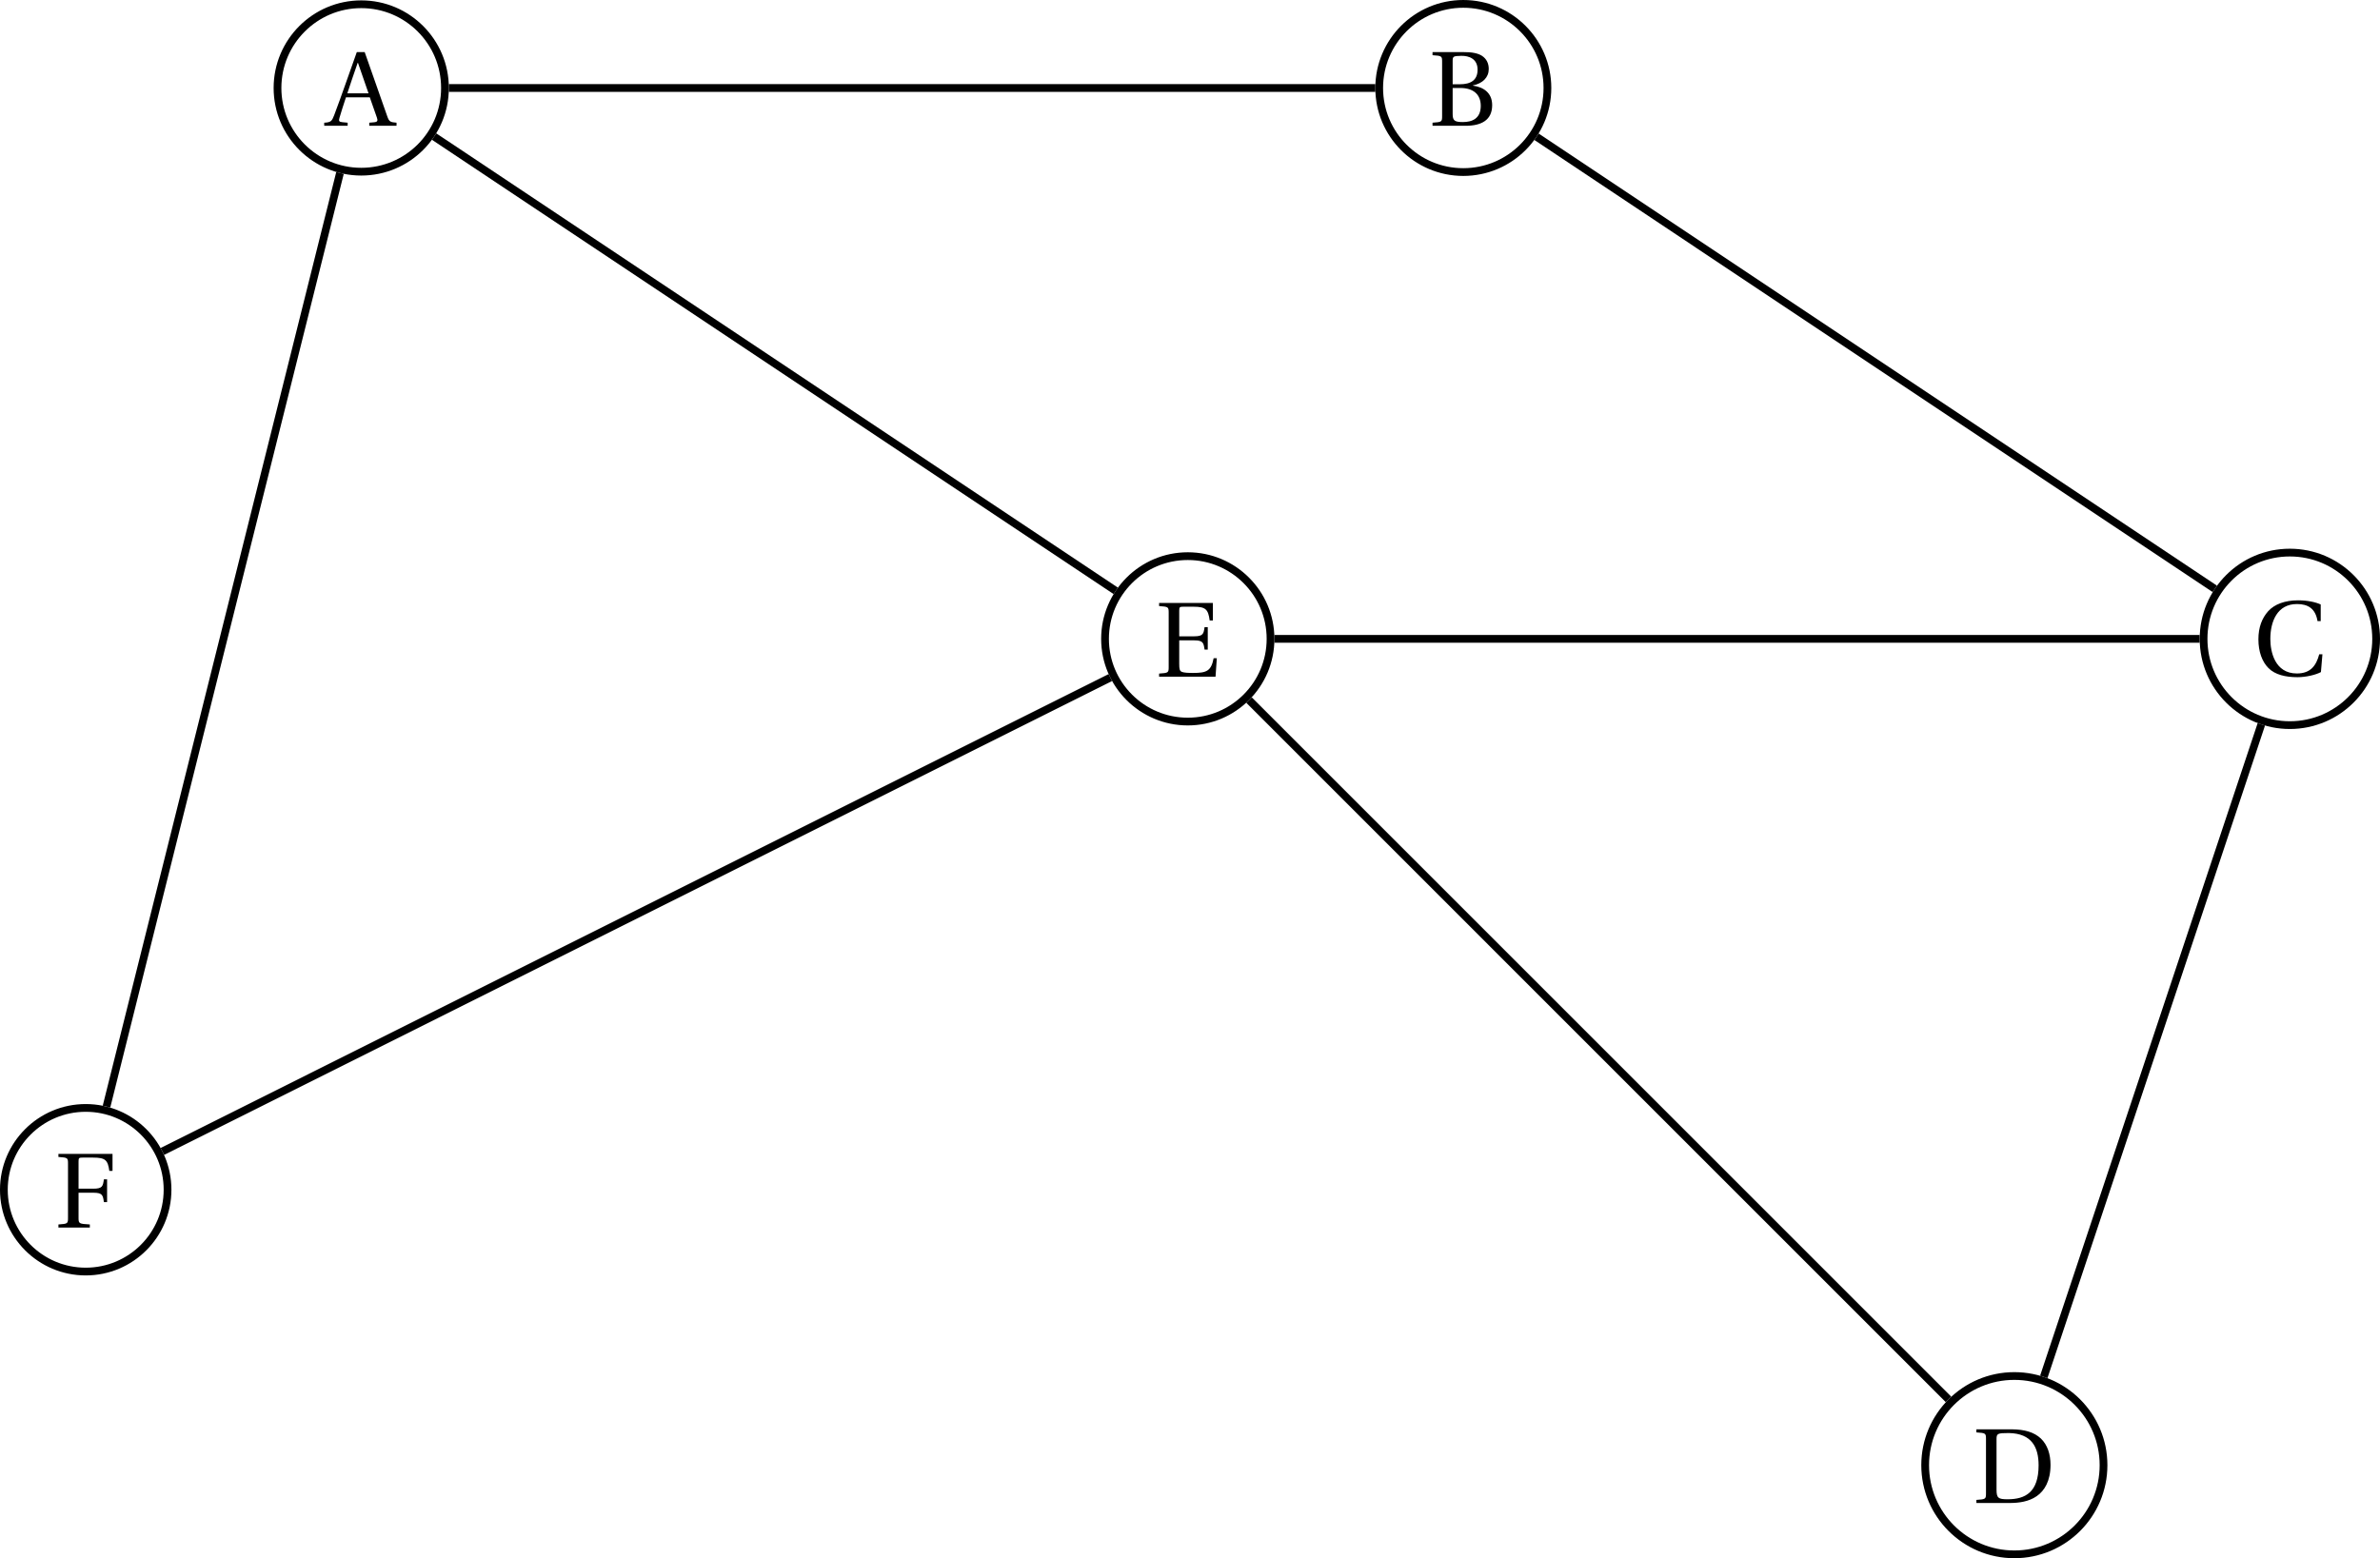 <?xml version='1.0' encoding='UTF-8'?>
<!-- This file was generated by dvisvgm 2.2 -->
<svg height='160.36pt' version='1.1' viewBox='50.125 40.847 244.867 160.36' width='244.867pt' xmlns='http://www.w3.org/2000/svg' xmlns:xlink='http://www.w3.org/1999/xlink'>
<defs>
<path d='M7.122 0V-0.318C6.487 -0.373 6.366 -0.405 6.169 -0.975L3.846 -7.583H3.035L1.885 -4.339C1.545 -3.386 1.085 -2.071 0.701 -1.074C0.471 -0.482 0.373 -0.351 -0.318 -0.318V0H2.093V-0.318L1.523 -0.373C1.194 -0.405 1.162 -0.515 1.249 -0.811C1.435 -1.468 1.666 -2.148 1.918 -2.926H4.372L5.106 -0.833C5.216 -0.515 5.161 -0.394 4.81 -0.362L4.317 -0.318V0H7.122ZM4.241 -3.342H2.06C2.411 -4.438 2.794 -5.512 3.123 -6.476H3.156L4.241 -3.342Z' id='g1-65'/>
<path d='M3.78 0C5.446 0 6.52 -0.603 6.52 -2.126C6.52 -3.419 5.599 -3.989 4.536 -4.131V-4.153C5.566 -4.361 6.169 -4.997 6.169 -5.84C6.169 -6.443 5.928 -6.892 5.49 -7.188C5.062 -7.473 4.405 -7.594 3.55 -7.583H0.384V-7.265C1.348 -7.199 1.37 -7.177 1.37 -6.564V-1.019C1.37 -0.405 1.348 -0.384 0.384 -0.318V0H3.78ZM2.455 -3.89H3.243C4.602 -3.89 5.347 -3.211 5.347 -2.049C5.347 -0.734 4.449 -0.384 3.506 -0.384C2.63 -0.384 2.455 -0.548 2.455 -1.227V-3.89ZM2.455 -6.651C2.455 -7.122 2.487 -7.188 3.342 -7.199C4.131 -7.21 5.019 -6.903 5.019 -5.775C5.019 -4.701 4.328 -4.273 3.189 -4.273H2.455V-6.651Z' id='g1-66'/>
<path d='M6.936 -7.32C6.443 -7.55 5.61 -7.747 4.613 -7.747C3.265 -7.747 2.181 -7.353 1.523 -6.618C0.899 -5.917 0.526 -4.975 0.526 -3.737C0.526 -2.455 0.909 -1.425 1.567 -0.767C2.246 -0.088 3.32 0.164 4.547 0.164C5.424 0.164 6.432 -0.077 6.958 -0.362L7.112 -2.192H6.783C6.476 -1.052 5.917 -0.219 4.482 -0.219C2.224 -0.219 1.753 -2.444 1.753 -3.769C1.753 -5.566 2.465 -7.375 4.504 -7.364C5.621 -7.364 6.399 -6.903 6.607 -5.61H6.936V-7.32Z' id='g1-67'/>
<path d='M2.455 -6.575C2.455 -7.144 2.553 -7.199 3.726 -7.199C6.082 -7.155 6.783 -5.731 6.783 -3.879C6.783 -1.118 5.435 -0.384 3.594 -0.384C2.641 -0.384 2.455 -0.504 2.455 -1.37V-6.575ZM0.384 -7.583V-7.265C1.348 -7.199 1.37 -7.177 1.37 -6.564V-1.019C1.37 -0.405 1.348 -0.384 0.384 -0.318V0H3.802C4.778 0 5.775 -0.142 6.586 -0.701S8.01 -2.279 8.01 -3.923C8.01 -5.03 7.692 -5.983 7.024 -6.629C6.312 -7.298 5.336 -7.572 4.021 -7.583H0.384Z' id='g1-68'/>
<path d='M0.384 -7.583V-7.265C1.348 -7.199 1.37 -7.177 1.37 -6.564V-1.019C1.37 -0.405 1.348 -0.384 0.384 -0.318V0H6.191L6.323 -1.896H5.994C5.742 -0.559 5.249 -0.384 3.868 -0.384C3.353 -0.384 2.959 -0.405 2.728 -0.493C2.498 -0.592 2.455 -0.778 2.455 -1.315V-3.737H3.989C4.92 -3.737 4.964 -3.474 5.062 -2.783H5.391V-5.095H5.062C4.964 -4.416 4.92 -4.153 3.989 -4.153H2.455V-6.805C2.455 -7.155 2.509 -7.199 2.86 -7.199H3.934C5.183 -7.199 5.435 -6.925 5.588 -5.786H5.917V-7.583H0.384Z' id='g1-69'/>
<path d='M0.384 -7.583V-7.265C1.348 -7.199 1.37 -7.177 1.37 -6.564V-1.019C1.37 -0.405 1.348 -0.384 0.384 -0.318V0H3.616V-0.318C2.487 -0.384 2.455 -0.405 2.455 -1.019V-3.583H3.989C4.92 -3.583 4.964 -3.32 5.062 -2.619H5.391V-4.964H5.062C4.964 -4.263 4.92 -4 3.989 -4H2.455V-6.805C2.455 -7.166 2.498 -7.199 2.86 -7.199H3.945C5.216 -7.199 5.468 -6.947 5.621 -5.829H5.95V-7.583H0.384Z' id='g1-70'/>
</defs>
<g id='page1'>
<path d='M95.906 49.902C95.906 45.144 92.051 41.285 87.293 41.285C82.535 41.285 78.676 45.144 78.676 49.902C78.676 54.66 82.535 58.515 87.293 58.515C92.051 58.515 95.906 54.66 95.906 49.902Z' fill='none' stroke='#000000' stroke-miterlimit='10' stroke-width='0.797'/>
<g transform='matrix(1 0 0 1 56.693 -170.079)'>
<use x='27.107' xlink:href='#g1-65' y='223.871'/>
</g>
<path d='M209.332 49.902C209.332 45.125 205.453 41.246 200.676 41.246S192.024 45.125 192.024 49.902C192.024 54.679 195.899 58.554 200.676 58.554S209.332 54.679 209.332 49.902Z' fill='none' stroke='#000000' stroke-miterlimit='10' stroke-width='0.797'/>
<g transform='matrix(1 0 0 1 170.079 -170.079)'>
<use x='27.048' xlink:href='#g1-66' y='223.871'/>
</g>
<path d='M294.594 106.594C294.594 101.691 290.617 97.715 285.715 97.715C280.813 97.715 276.84 101.691 276.84 106.594C276.84 111.496 280.813 115.472 285.715 115.472C290.617 115.472 294.594 111.496 294.594 106.594Z' fill='none' stroke='#000000' stroke-miterlimit='10' stroke-width='0.797'/>
<g transform='matrix(1 0 0 1 255.118 -113.386)'>
<use x='26.838' xlink:href='#g1-67' y='223.761'/>
</g>
<path d='M266.547 191.633C266.547 186.566 262.438 182.457 257.372 182.457C252.305 182.457 248.196 186.566 248.196 191.633C248.196 196.699 252.305 200.809 257.372 200.809C262.438 200.809 266.547 196.699 266.547 191.633Z' fill='none' stroke='#000000' stroke-miterlimit='10' stroke-width='0.797'/>
<g transform='matrix(1 0 0 1 226.772 -28.346)'>
<use x='26.312' xlink:href='#g1-68' y='223.871'/>
</g>
<path d='M180.844 106.594C180.844 101.894 177.031 98.082 172.332 98.082C167.633 98.082 163.816 101.894 163.816 106.594C163.816 111.293 167.633 115.105 172.332 115.105C177.031 115.105 180.844 111.293 180.844 106.594Z' fill='none' stroke='#000000' stroke-miterlimit='10' stroke-width='0.797'/>
<g transform='matrix(1 0 0 1 141.732 -113.386)'>
<use x='27.263' xlink:href='#g1-69' y='223.871'/>
</g>
<path d='M67.363 163.285C67.363 158.637 63.594 154.867 58.945 154.867C54.297 154.867 50.523 158.637 50.523 163.285C50.523 167.934 54.297 171.707 58.945 171.707C63.594 171.707 67.363 167.934 67.363 163.285Z' fill='none' stroke='#000000' stroke-miterlimit='10' stroke-width='0.797'/>
<g transform='matrix(1 0 0 1 28.346 -56.693)'>
<use x='27.406' xlink:href='#g1-70' y='223.871'/>
</g>
<path d='M96.305 49.902H191.625' fill='none' stroke='#000000' stroke-miterlimit='10' stroke-width='0.797'/>
<path d='M94.789 54.902L164.918 101.653' fill='none' stroke='#000000' stroke-miterlimit='10' stroke-width='0.797'/>
<path d='M208.211 54.922L277.997 101.45' fill='none' stroke='#000000' stroke-miterlimit='10' stroke-width='0.797'/>
<path d='M282.782 115.394L260.399 182.55' fill='none' stroke='#000000' stroke-miterlimit='10' stroke-width='0.797'/>
<path d='M250.597 184.864L178.633 112.895' fill='none' stroke='#000000' stroke-miterlimit='10' stroke-width='0.797'/>
<path d='M85.106 58.645L61.082 154.731' fill='none' stroke='#000000' stroke-miterlimit='10' stroke-width='0.797'/>
<path d='M164.36 110.578L66.832 159.343' fill='none' stroke='#000000' stroke-miterlimit='10' stroke-width='0.797'/>
<path d='M181.242 106.593H276.437' fill='none' stroke='#000000' stroke-miterlimit='10' stroke-width='0.797'/>
</g>
</svg>